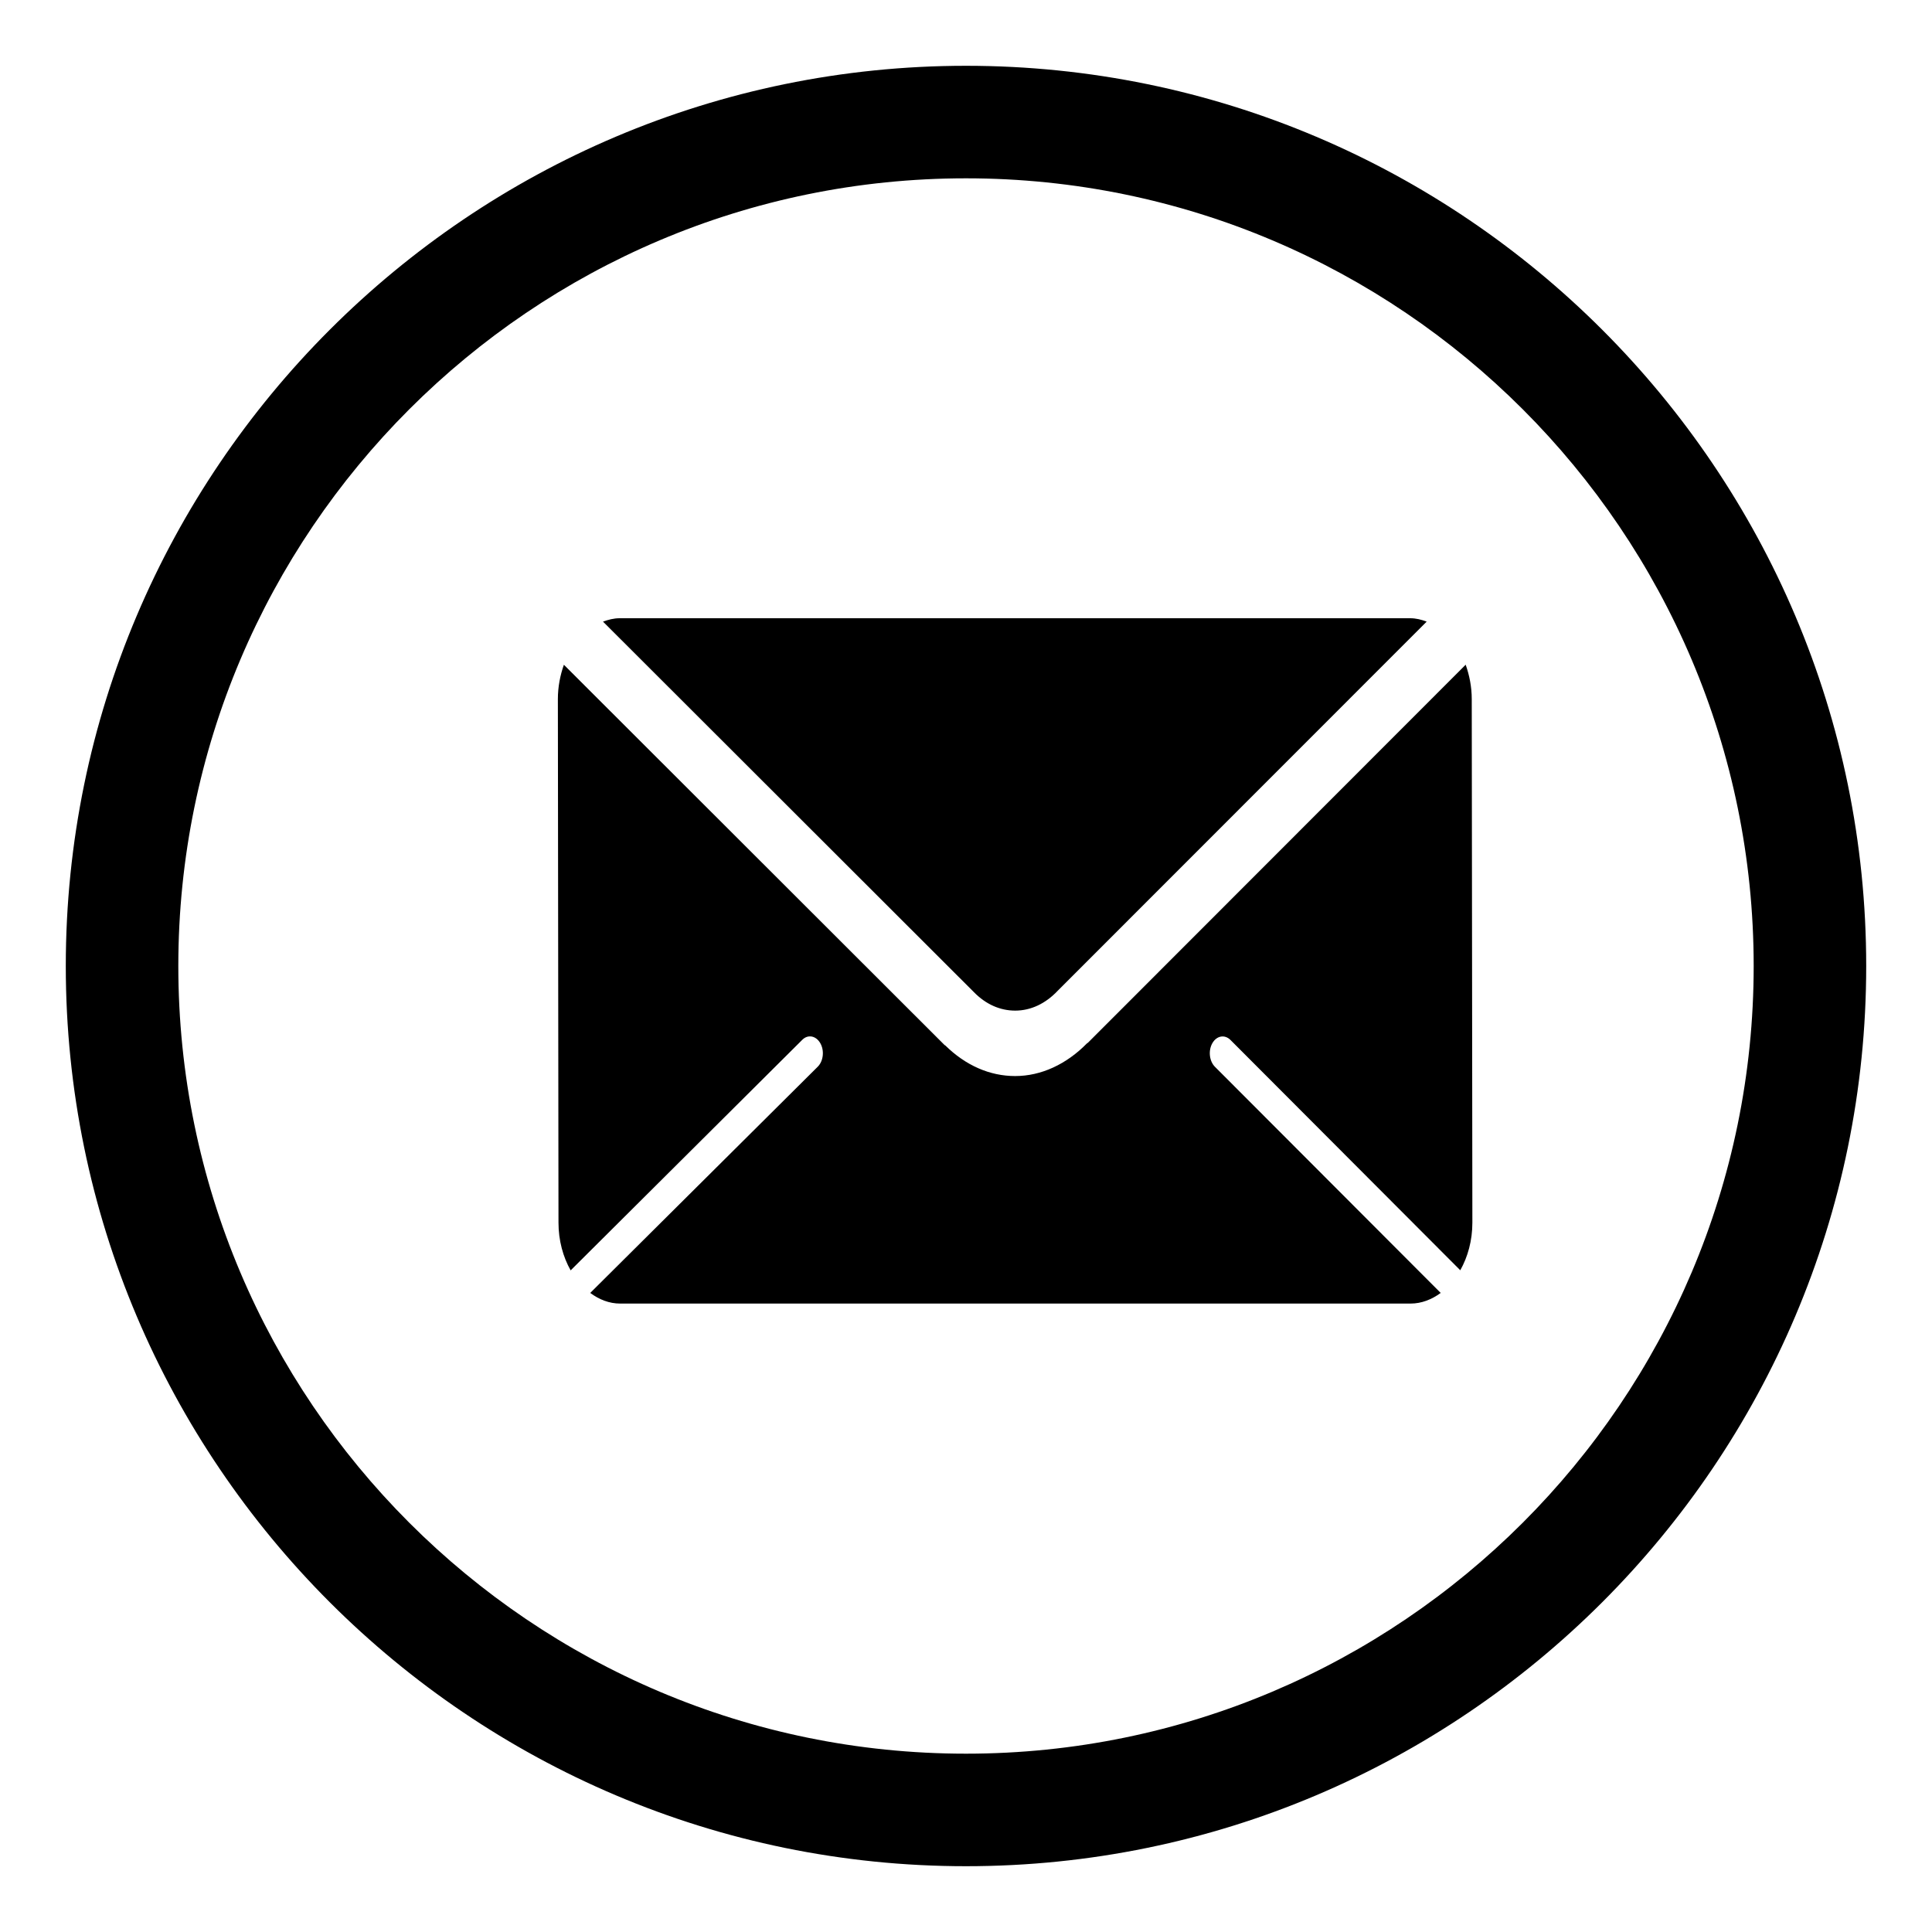 <?xml version="1.0" standalone="no"?><!DOCTYPE svg PUBLIC "-//W3C//DTD SVG 1.1//EN" "http://www.w3.org/Graphics/SVG/1.1/DTD/svg11.dtd"><svg t="1528687897574" class="icon" style="" viewBox="0 0 1024 1024" version="1.1" xmlns="http://www.w3.org/2000/svg" p-id="157766" xmlns:xlink="http://www.w3.org/1999/xlink" width="200" height="200"><defs><style type="text/css"></style></defs><path d="M516.266 525.927c6.292 6.412 13.836 9.722 21.799 9.722 8.292 0 16.104-3.698 22.574-10.556l195.532-195.624c-2.833-1.074-5.696-1.79-8.737-1.79h-419.037c-3.101 0-5.964 0.776-8.796 1.79l196.578 196.368c0 0.088 0.028 0.088 0.088 0.088z" p-id="157767"></path><path d="M576.174 552.944c-10.915 11.153-24.364 17.385-38.11 17.385-13.539 0-26.302-5.666-37.038-16.223 0 0-0.357-0.148-0.476-0.299l-201.676-201.468c-1.968 5.547-3.191 11.75-3.191 18.221l0.328 277.45c0 9.483 2.416 18.161 6.442 25.317l122.801-122.235c2.982-2.952 7.217-2.148 9.483 1.759 2.296 3.906 1.7 9.483-1.282 12.494l-120.624 119.939c4.711 3.49 10.050 5.636 15.864 5.636h418.949c5.815 0 11.243-2.176 15.954-5.636l-119.699-119.908c-2.982-3.042-3.549-8.588-1.313-12.494 2.326-3.996 6.561-4.652 9.542-1.73l121.847 122.115c3.996-7.097 6.412-15.775 6.412-25.257l-0.328-277.421c0-6.59-1.253-12.702-3.221-18.28l-200.305 200.454c0-0.028-0.24 0.060-0.357 0.18z" p-id="157768"></path><path d="M512 989.129c-263.077 0-477.129-214.052-477.129-477.129s214.052-477.129 477.129-477.129c263.077 0 477.129 214.052 477.129 477.129 0 263.077-214.052 477.129-477.129 477.129zM512 94.513c-230.215 0-417.487 187.272-417.487 417.487 0 230.245 187.272 417.487 417.487 417.487 230.245 0 417.487-187.244 417.487-417.487 0-230.215-187.244-417.487-417.487-417.487z" p-id="157769"></path></svg>